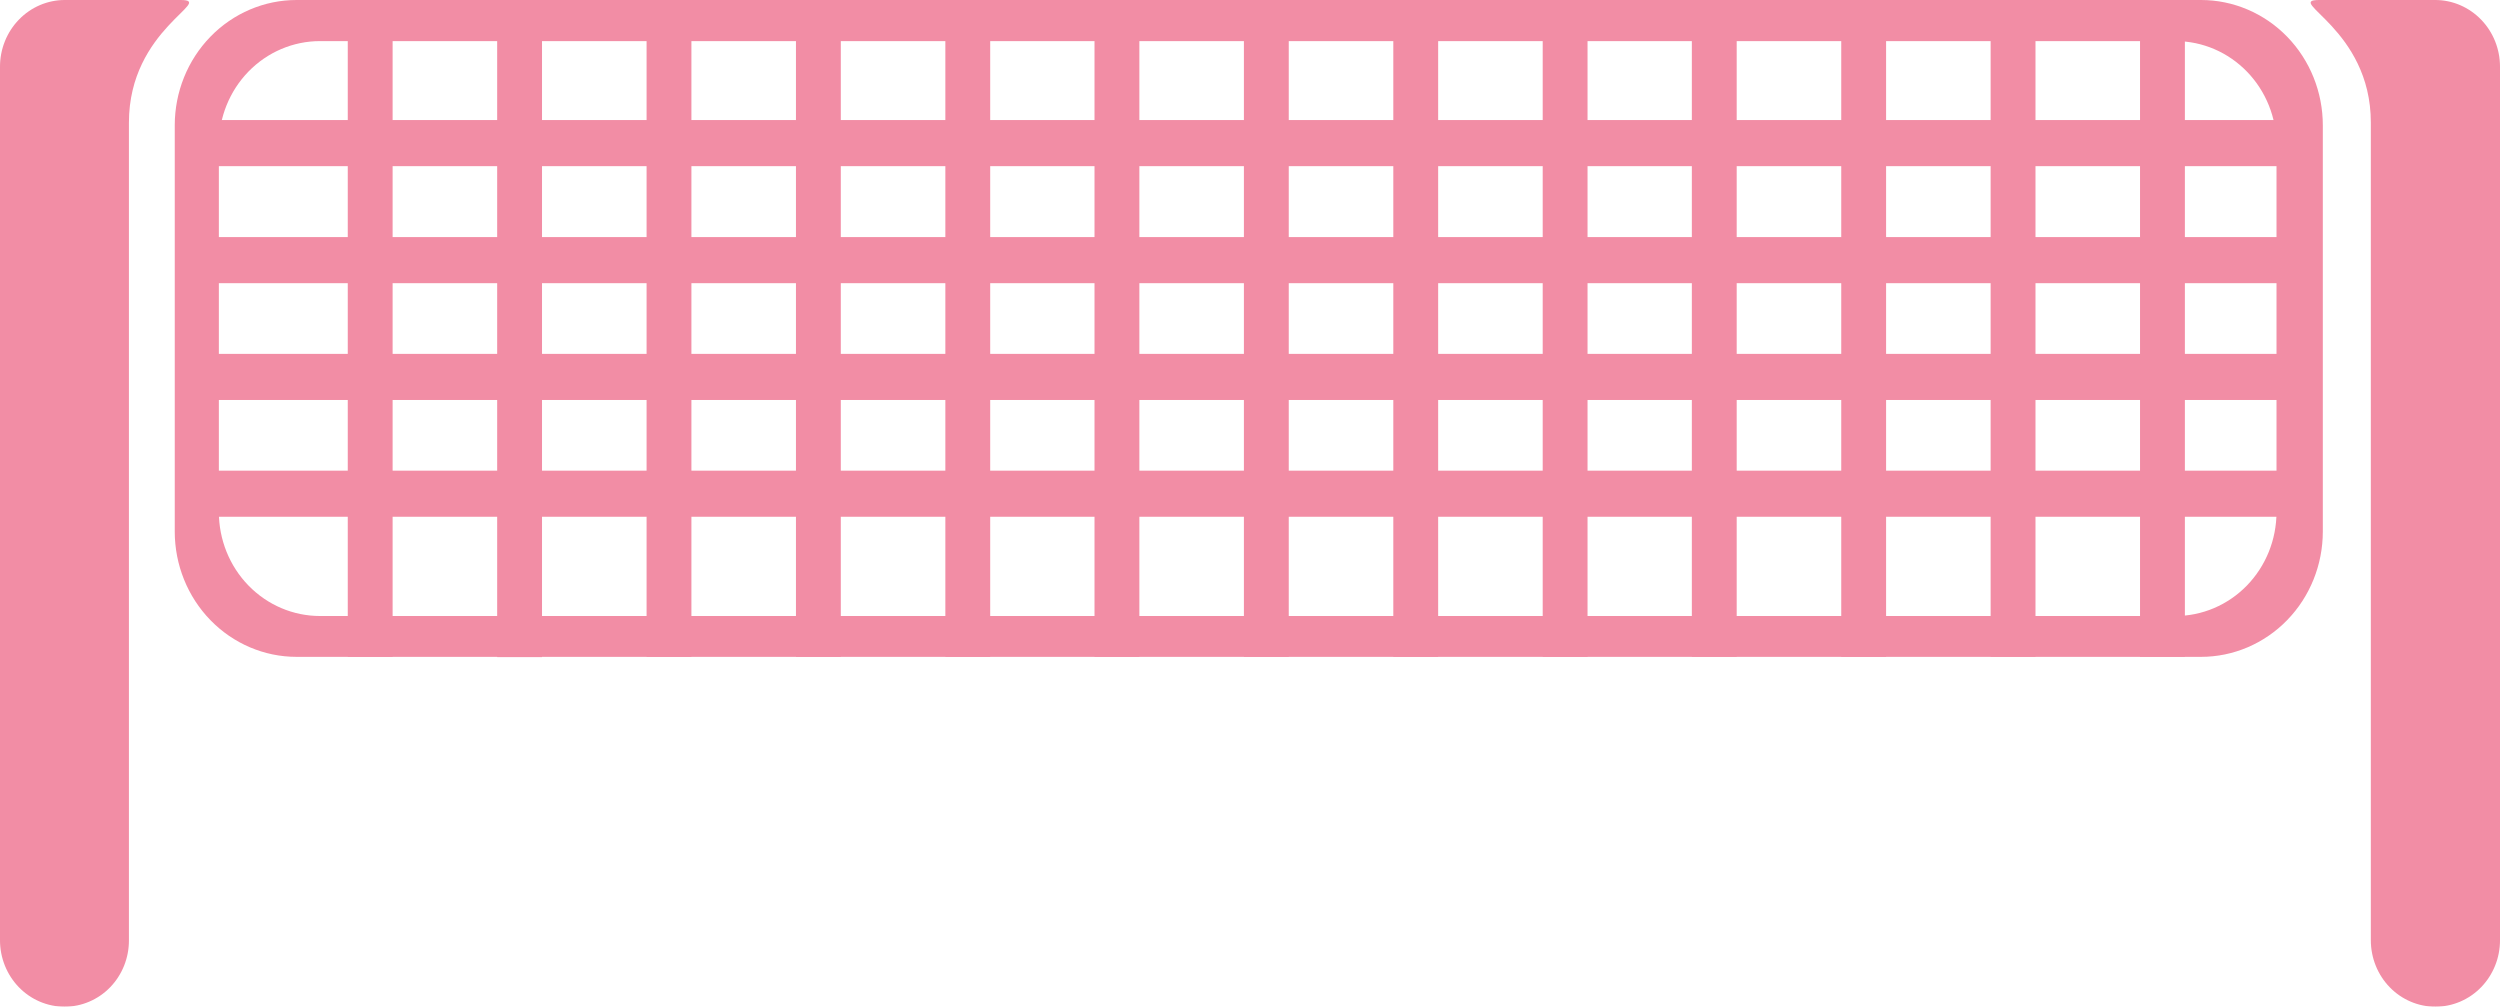 <svg width="149" height="60" viewBox="0 0 149 60" fill="none" xmlns="http://www.w3.org/2000/svg">
<g opacity="0.5" clip-path="url(#clip0_126_435)">
<path d="M3.849 60C2.828 60 1.849 59.583 1.127 58.841C0.406 58.098 0 57.092 0 56.042V3.973C-7.22341e-06 2.922 0.405 1.914 1.127 1.169C1.848 0.424 2.827 0.004 3.849 0H10.763C12.884 0 7.684 1.703 7.684 7.304V56.042C7.686 56.561 7.588 57.075 7.396 57.555C7.204 58.036 6.922 58.472 6.566 58.84C6.21 59.208 5.786 59.499 5.32 59.698C4.854 59.898 4.354 60 3.849 60V60Z" fill="#E51B4B"/>
<path d="M145.151 60C146.172 60 147.151 59.583 147.873 58.841C148.594 58.098 149 57.092 149 56.042V3.973C149 2.922 148.595 1.914 147.873 1.169C147.152 0.424 146.173 0.004 145.151 0H138.222C136.102 0 141.302 1.703 141.302 7.304V56.042C141.302 57.092 141.707 58.098 142.429 58.841C143.151 59.583 144.13 60 145.151 60V60Z" fill="#E51B4B"/>
<path d="M131.177 0H17.677C15.751 0 13.904 0.787 12.542 2.187C11.18 3.588 10.415 5.488 10.415 7.468V31.68C10.415 33.661 11.18 35.561 12.542 36.961C13.904 38.362 15.751 39.149 17.677 39.149H131.177C133.104 39.149 134.951 38.362 136.313 36.961C137.675 35.561 138.44 33.661 138.44 31.68V7.468C138.44 5.488 137.675 3.588 136.313 2.187C134.951 0.787 133.104 0 131.177 0V0ZM135.68 30.515C135.68 32.159 135.045 33.736 133.915 34.898C132.784 36.061 131.251 36.714 129.652 36.714H19.072C17.473 36.714 15.94 36.061 14.809 34.898C13.679 33.736 13.044 32.159 13.044 30.515V8.648C13.044 7.004 13.679 5.428 14.809 4.265C15.94 3.103 17.473 2.45 19.072 2.45H129.681C131.275 2.457 132.801 3.114 133.925 4.276C135.049 5.437 135.68 7.009 135.68 8.648V30.515Z" fill="#E51B4B"/>
<path d="M136.203 7.155H11.286V9.903H136.203V7.155Z" fill="#E51B4B"/>
<path d="M136.203 14.13H11.286V16.878H136.203V14.13Z" fill="#E51B4B"/>
<path d="M136.203 21.091H11.286V23.839H136.203V21.091Z" fill="#E51B4B"/>
<path d="M136.203 28.051H11.286V30.799H136.203V28.051Z" fill="#E51B4B"/>
<path d="M23.4 39.149L23.4 1.3L20.727 1.3L20.727 39.149H23.4Z" fill="#E51B4B"/>
<path d="M32.304 39.164V1.314L29.631 1.314L29.631 39.164H32.304Z" fill="#E51B4B"/>
<path d="M41.208 39.149V1.3L38.536 1.3V39.149H41.208Z" fill="#E51B4B"/>
<path d="M50.112 39.149V1.3L47.439 1.3V39.149H50.112Z" fill="#E51B4B"/>
<path d="M59.016 39.149V1.3L56.343 1.3V39.149H59.016Z" fill="#E51B4B"/>
<path d="M67.906 39.149V1.3L65.233 1.3V39.149H67.906Z" fill="#E51B4B"/>
<path d="M76.81 39.149V1.3L74.137 1.3V39.149H76.81Z" fill="#E51B4B"/>
<path d="M85.714 39.149V1.3L83.041 1.3V39.149H85.714Z" fill="#E51B4B"/>
<path d="M94.617 39.149V1.3L91.945 1.3V39.149H94.617Z" fill="#E51B4B"/>
<path d="M103.507 39.148V1.299L100.834 1.299V39.148H103.507Z" fill="#E51B4B"/>
<path d="M112.411 39.149V1.3L109.738 1.3V39.149H112.411Z" fill="#E51B4B"/>
<path d="M121.315 39.148V1.299L118.642 1.299V39.148H121.315Z" fill="#E51B4B"/>
<path d="M130.219 39.148V1.299L127.546 1.299V39.148H130.219Z" fill="#E51B4B"/>
</g>
<defs>
<clipPath id="clip0_126_435">
<rect width="149" height="60" fill="white"/>
</clipPath>
</defs>
</svg>
